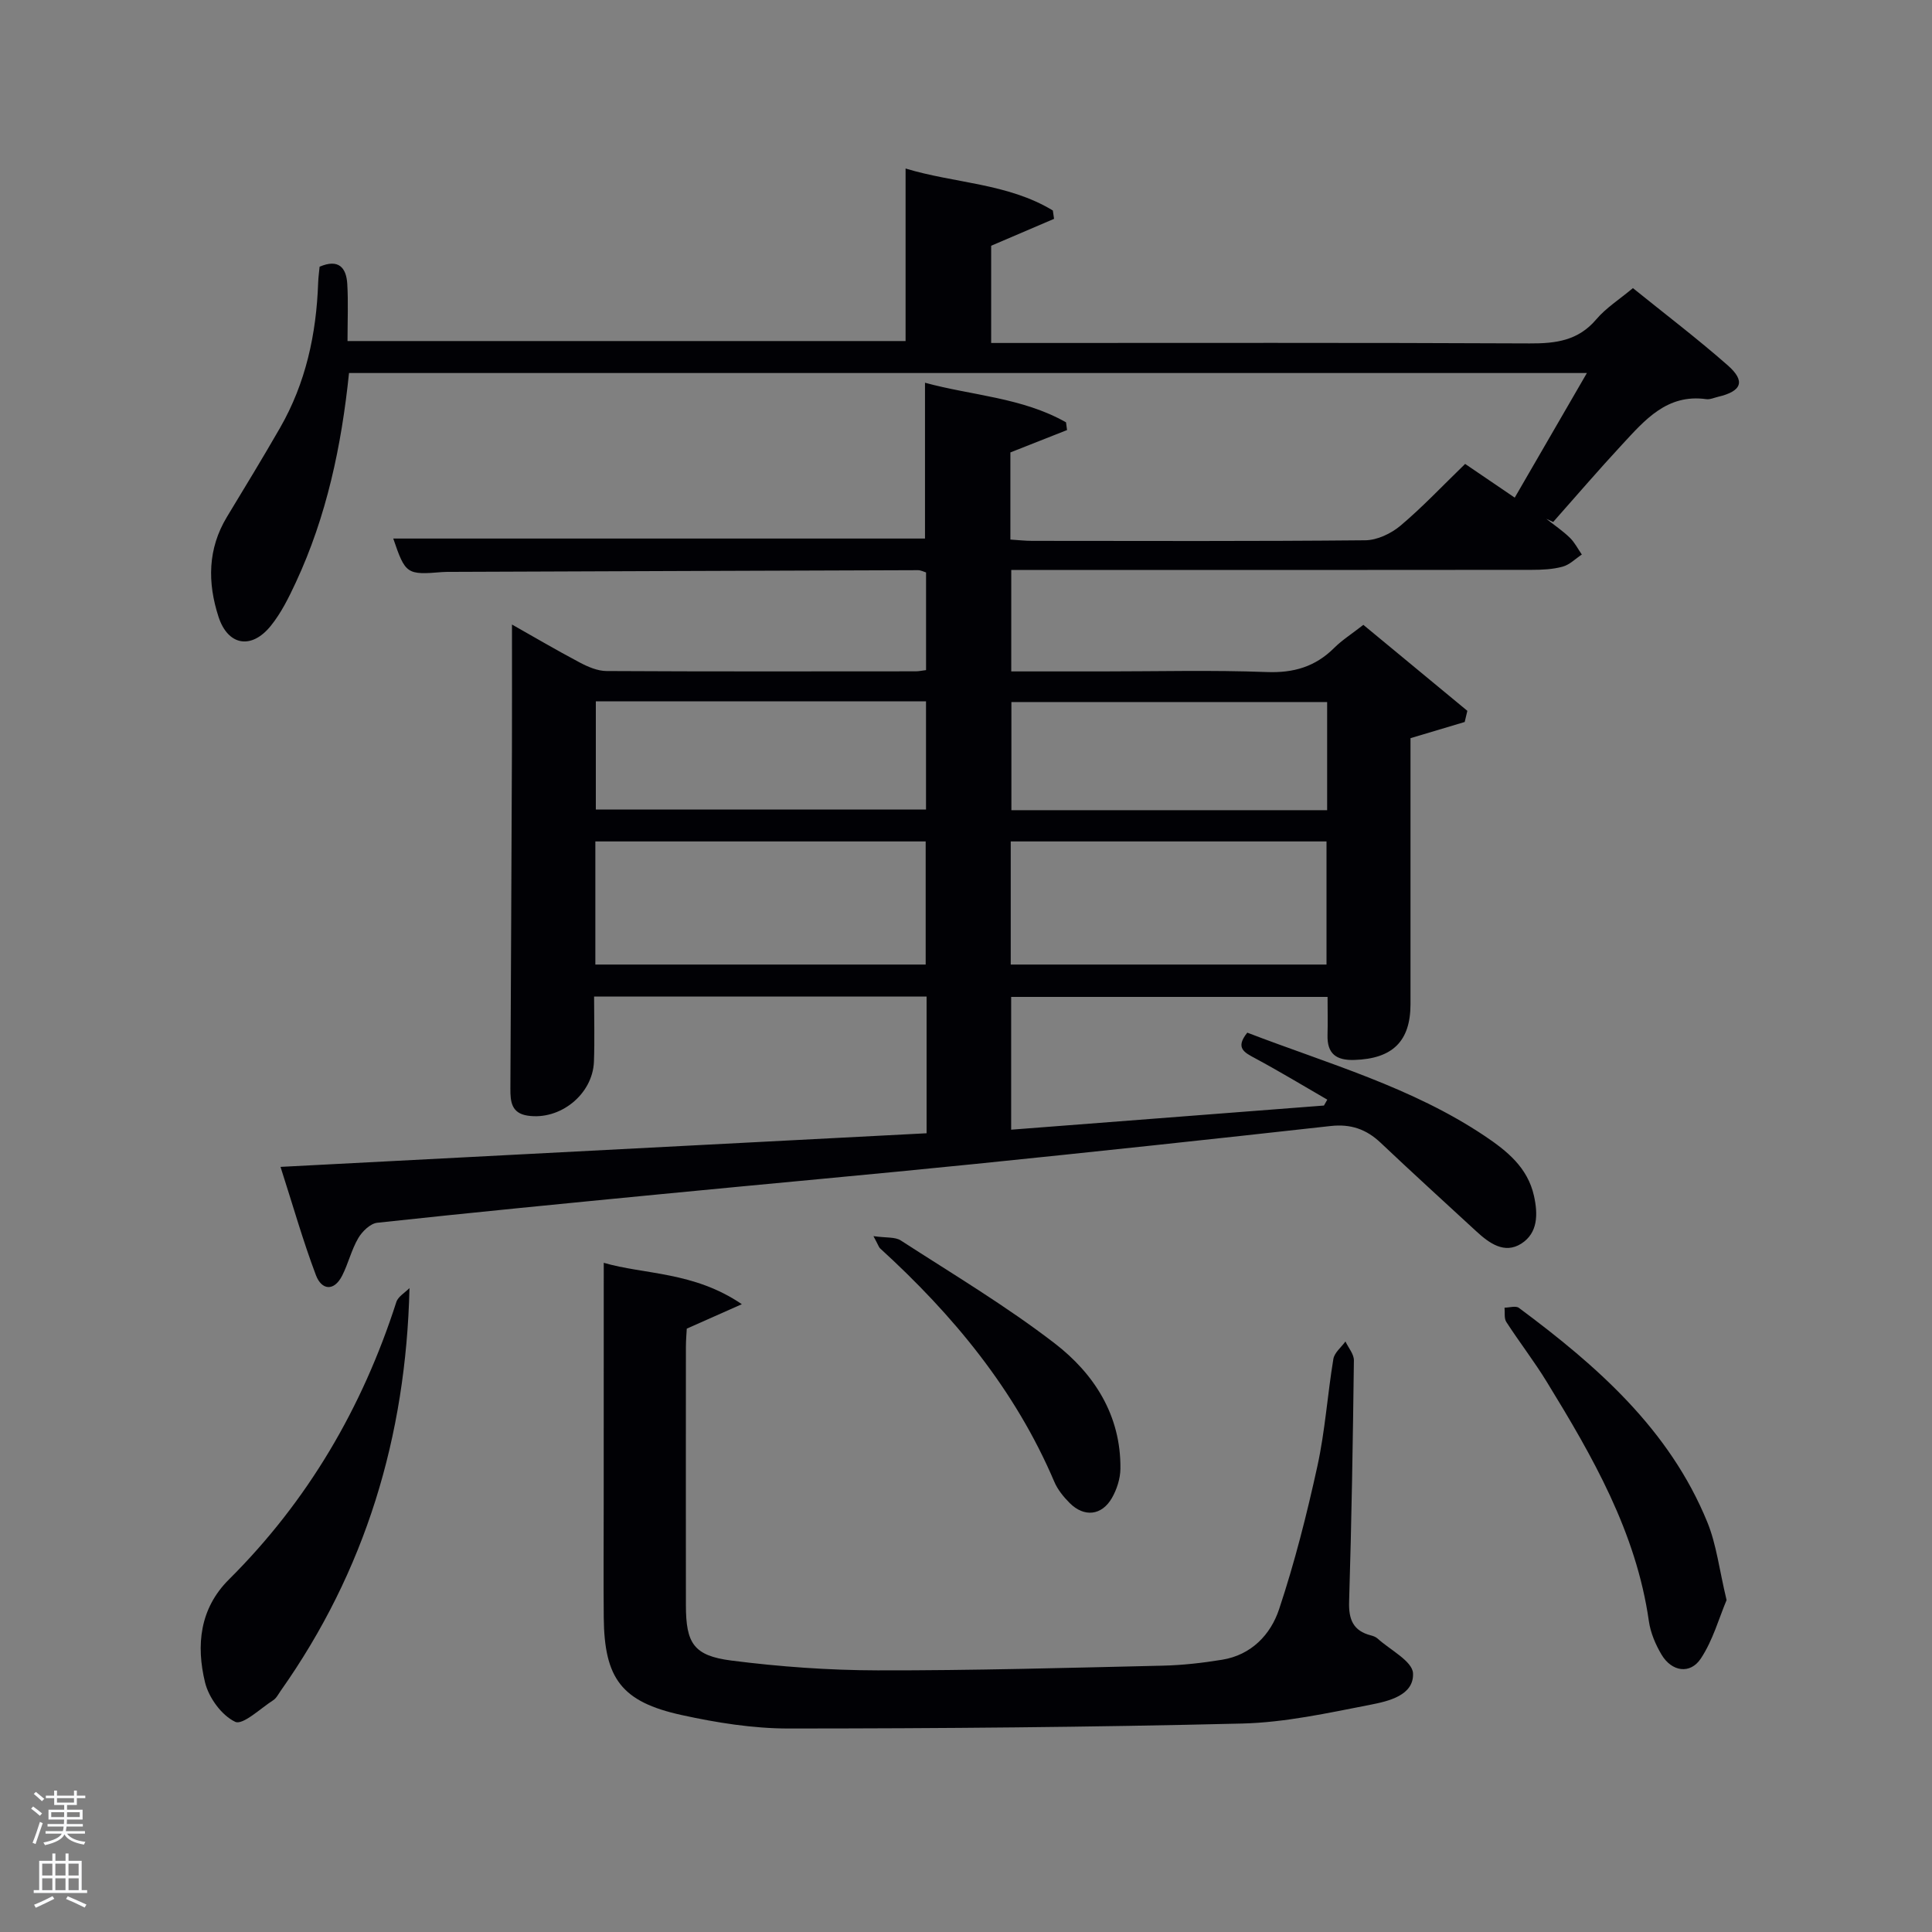 <svg enable-background="new 0 0 400 400" viewBox="0 0 400 400" xmlns="http://www.w3.org/2000/svg"><rect x="0" y="0" width="400" height="400" fill="#808080" stroke="none"/><path d="m6.44 374.46.42-.45c.65.47 1.27.95 1.85 1.44l-.45.49c-.65-.56-1.25-1.06-1.82-1.48m.93 7.33-.63-.26c.55-1.36 1.05-2.8 1.52-4.33.19.1.38.19.59.27-.46 1.29-.95 2.73-1.48 4.32m-.38-10.38.44-.42c.43.34 1.01.82 1.74 1.44l-.49.49c-.53-.51-1.09-1.01-1.69-1.51m2.5.35h1.72v-1.04h.59v1.04h3.52v-1.04h.59v1.04h1.75v.53h-1.75v1.42h-2.03v.97h3.22v2.03h-3.24c0 .35-.01.66-.03.93h3.32v.53h-3.37c-.03.27-.08.58-.15.94h3.96v.53h-3.71c.67.92 1.93 1.48 3.79 1.68-.13.24-.23.44-.29.59-2.13-.38-3.48-1.08-4.04-2.12-.43.97-1.77 1.72-4.03 2.23-.09-.19-.2-.37-.33-.55 2.1-.42 3.37-1.03 3.81-1.83h-3.36v-.53h3.58c.08-.29.13-.61.16-.94h-3.33v-.53h3.39c.02-.27.04-.58.04-.93h-3.23v-2.03h3.25v-.97h-2.07v-1.42h-1.73zm1.12 3.44v1h2.65c.01-.3.02-.44.02-.4v-.25-.35zm1.19-2h3.52v-.91h-3.52zm4.71 2h-2.63v.59c0 .15-.01.28-.01.4h2.64z" fill="#fafbfc"/><path d="m13.56 383.74h.63v1.52h2.72v6.07h1.13v.6h-11.06v-.6h1.13v-6.07h2.73v-1.52h.63v1.52h2.1v-1.52zm-2.69 8.83.38.56c-1.24.63-2.53 1.25-3.85 1.85-.1-.21-.21-.42-.34-.63 1.36-.55 2.63-1.15 3.81-1.78m-2.13-4.27h2.1v-2.45h-2.1zm0 3.04h2.1v-2.46h-2.1zm2.72-3.04h2.1v-2.45h-2.1zm0 3.04h2.1v-2.46h-2.1zm6.07 3.6c-1.41-.71-2.7-1.3-3.86-1.78l.35-.56c1.45.62 2.75 1.19 3.88 1.72zm-1.25-9.09h-2.1v2.45h2.1zm-2.09 5.49h2.1v-2.46h-2.1z" fill="#fafbfc"/><g fill="#010105"><path d="m191.84 234.63c0-9.71 0-18.84 0-28.3-22.87 0-45.59 0-68.84 0 0 4.55.13 9-.03 13.45-.25 6.81-7.02 12.22-13.74 11.2-3.37-.51-3.57-2.95-3.56-5.57.11-23.33.23-46.66.32-69.99.03-8.63.01-17.26.01-26.12 4.3 2.43 9.11 5.26 14.04 7.87 1.7.9 3.68 1.75 5.54 1.76 21.33.12 42.66.07 64 .06.63 0 1.27-.14 2.15-.25 0-6.76 0-13.36 0-20.22-.47-.14-1.07-.47-1.67-.47-32.16.1-64.32.23-96.48.35-.67 0-1.34-.01-2 .04-7.37.62-7.65.43-10.16-6.94h110.09c0-10.38 0-21.09 0-32.26 9.66 2.65 20.11 3.04 29.2 8.2.07.53.14 1.07.21 1.6-3.85 1.52-7.69 3.03-11.73 4.63v18.04c1.6.1 3.04.27 4.48.27 23 .02 46 .1 68.99-.12 2.47-.02 5.35-1.39 7.29-3.02 4.57-3.85 8.69-8.24 13.39-12.79 3.02 2.06 6.4 4.35 10.27 6.98 4.95-8.54 9.78-16.9 14.94-25.8-85.91 0-170.98 0-256.29 0-1.56 15.11-4.64 29.67-11.01 43.35-1.46 3.14-3.04 6.34-5.2 9.01-4.01 4.95-8.87 4.08-10.81-1.89-2.29-7.05-2.26-14.07 1.75-20.69 3.7-6.11 7.42-12.22 10.98-18.41 5.34-9.29 7.53-19.44 7.9-30.05.04-1.14.2-2.28.3-3.33 3.95-1.7 5.53.21 5.73 3.57.22 3.8.05 7.62.05 11.82h115.54c0-11.61 0-23.46 0-35.72 10.13 3.08 21.15 3.02 30.49 8.69.08.58.17 1.15.25 1.73-4.25 1.82-8.5 3.64-13.02 5.57v20.13h5.5c35.33 0 70.66-.08 105.99.09 5.41.03 10.04-.56 13.79-4.98 2.01-2.37 4.77-4.11 7.59-6.47 6.54 5.29 13.27 10.4 19.61 15.97 3.76 3.3 2.94 5.38-2 6.54-.81.19-1.66.59-2.43.48-8.13-1.13-12.72 4.33-17.43 9.41-4.86 5.24-9.52 10.67-14.26 16.02-.48-.22-.96-.44-1.43-.66 1.63 1.29 3.38 2.47 4.87 3.91 1.01.98 1.67 2.31 2.49 3.49-1.32.87-2.53 2.12-3.97 2.51-2.04.56-4.26.66-6.4.66-34 .04-68 .03-101.99.03-1.81 0-3.62 0-5.77 0v21h18.92c11.33 0 22.68-.3 33.99.13 5.56.21 10.02-1.1 13.92-4.97 1.63-1.63 3.63-2.89 6.07-4.8 7.18 5.94 14.36 11.87 21.53 17.8-.18.77-.36 1.54-.55 2.31-3.59 1.07-7.19 2.14-11.22 3.35v55.05c0 7.73-3.74 11.33-11.64 11.57-3.76.12-5.65-1.3-5.54-5.17.07-2.49.01-4.99.01-7.88-21.74 0-43.46 0-65.51 0v27.49c21.76-1.68 43.26-3.34 64.76-5 .23-.41.46-.82.69-1.22-4.96-2.87-9.87-5.84-14.91-8.55-2.27-1.22-4.21-2.14-1.65-5.32 16.7 6.42 34.06 11.28 49.15 21.39 4.59 3.08 8.89 6.51 10.2 12.39.85 3.82.83 7.7-2.62 9.9-3.49 2.22-6.65-.09-9.33-2.56-6.61-6.09-13.26-12.14-19.79-18.32-2.98-2.82-6.19-3.93-10.36-3.47-24.44 2.72-48.89 5.34-73.35 7.83-21.66 2.2-43.35 4.14-65.02 6.25-19.68 1.91-39.36 3.82-59.02 5.95-1.44.16-3.12 1.8-3.93 3.19-1.41 2.41-2.06 5.26-3.33 7.76-1.72 3.37-4.28 2.94-5.42-.07-2.67-7.06-4.74-14.36-7.34-22.45 45.12-2.36 89.21-4.65 133.76-6.96zm-68.58-60.42v25.49h68.39c0-8.68 0-17.06 0-25.49-22.93 0-45.51 0-68.39 0zm86 0v25.49h65.38c0-8.68 0-17.06 0-25.49-21.92 0-43.51 0-65.38 0zm-85.9-29v22.39h68.36c0-7.66 0-14.92 0-22.39-22.85 0-45.43 0-68.36 0zm151.41.14c-22.1 0-43.8 0-65.37 0v22.39h65.37c0-7.52 0-14.78 0-22.39z"/><path d="m125 261.45c8.34 2.45 18.61 1.77 28.59 8.57-4.52 2-7.71 3.42-11.4 5.06-.04.86-.18 2.33-.18 3.8-.01 17.83-.02 35.66 0 53.5.01 7.83 1.59 10.42 9.41 11.42 10.02 1.28 20.18 2.01 30.28 2.03 19.64.04 39.28-.52 58.92-.97 4.15-.09 8.31-.56 12.41-1.23 6.04-.98 10.04-5.19 11.79-10.45 3.23-9.7 5.75-19.67 7.94-29.67 1.59-7.28 2.08-14.79 3.3-22.16.22-1.3 1.63-2.41 2.5-3.61.61 1.31 1.77 2.62 1.75 3.92-.21 16.64-.48 33.29-.99 49.93-.12 3.72.84 6.07 4.54 7.01.48.12.99.32 1.35.64 2.61 2.37 7.21 4.68 7.34 7.19.22 4.57-5.07 5.79-8.83 6.52-8.78 1.71-17.66 3.67-26.54 3.89-31.29.76-62.6 1.02-93.9 1.03-7.39 0-14.91-1.2-22.16-2.79-12.45-2.73-16-7.56-16.12-20.2-.07-7.83-.01-15.67-.01-23.5.01-16.47.01-32.93.01-49.93z"/><path d="m84.78 266.68c-.72 30.78-9.15 58.59-26.67 83.39-.48.68-.88 1.52-1.54 1.94-2.65 1.7-6.3 5.22-7.88 4.47-2.8-1.32-5.47-5-6.24-8.16-1.86-7.66-1.12-15.27 4.94-21.3 16.34-16.26 27.62-35.55 34.66-57.43.36-1.15 1.79-1.95 2.73-2.91z"/><path d="m357.47 331.28c-1.56 3.69-2.82 8.31-5.33 12.1-2.21 3.34-6.04 2.72-8.14-.81-1.25-2.1-2.28-4.54-2.62-6.93-2.63-18.43-11.66-34.09-21.14-49.55-2.6-4.25-5.67-8.21-8.38-12.4-.48-.75-.26-1.95-.36-2.95 1-.01 2.32-.44 2.97.04 16.16 12.01 31.16 25.14 39.01 44.36 1.91 4.67 2.48 9.88 3.99 16.14z"/><path d="m180.84 255.93c2.64.38 4.48.13 5.65.89 10.73 6.94 21.75 13.52 31.85 21.29 8.2 6.31 13.75 14.93 13.63 25.97-.02 2.05-.74 4.29-1.77 6.08-2.11 3.65-5.75 4.01-8.73 1.03-1.27-1.27-2.5-2.78-3.19-4.41-8.11-19.05-20.96-34.54-36.09-48.34-.22-.21-.31-.57-1.35-2.51z"/></g></svg>